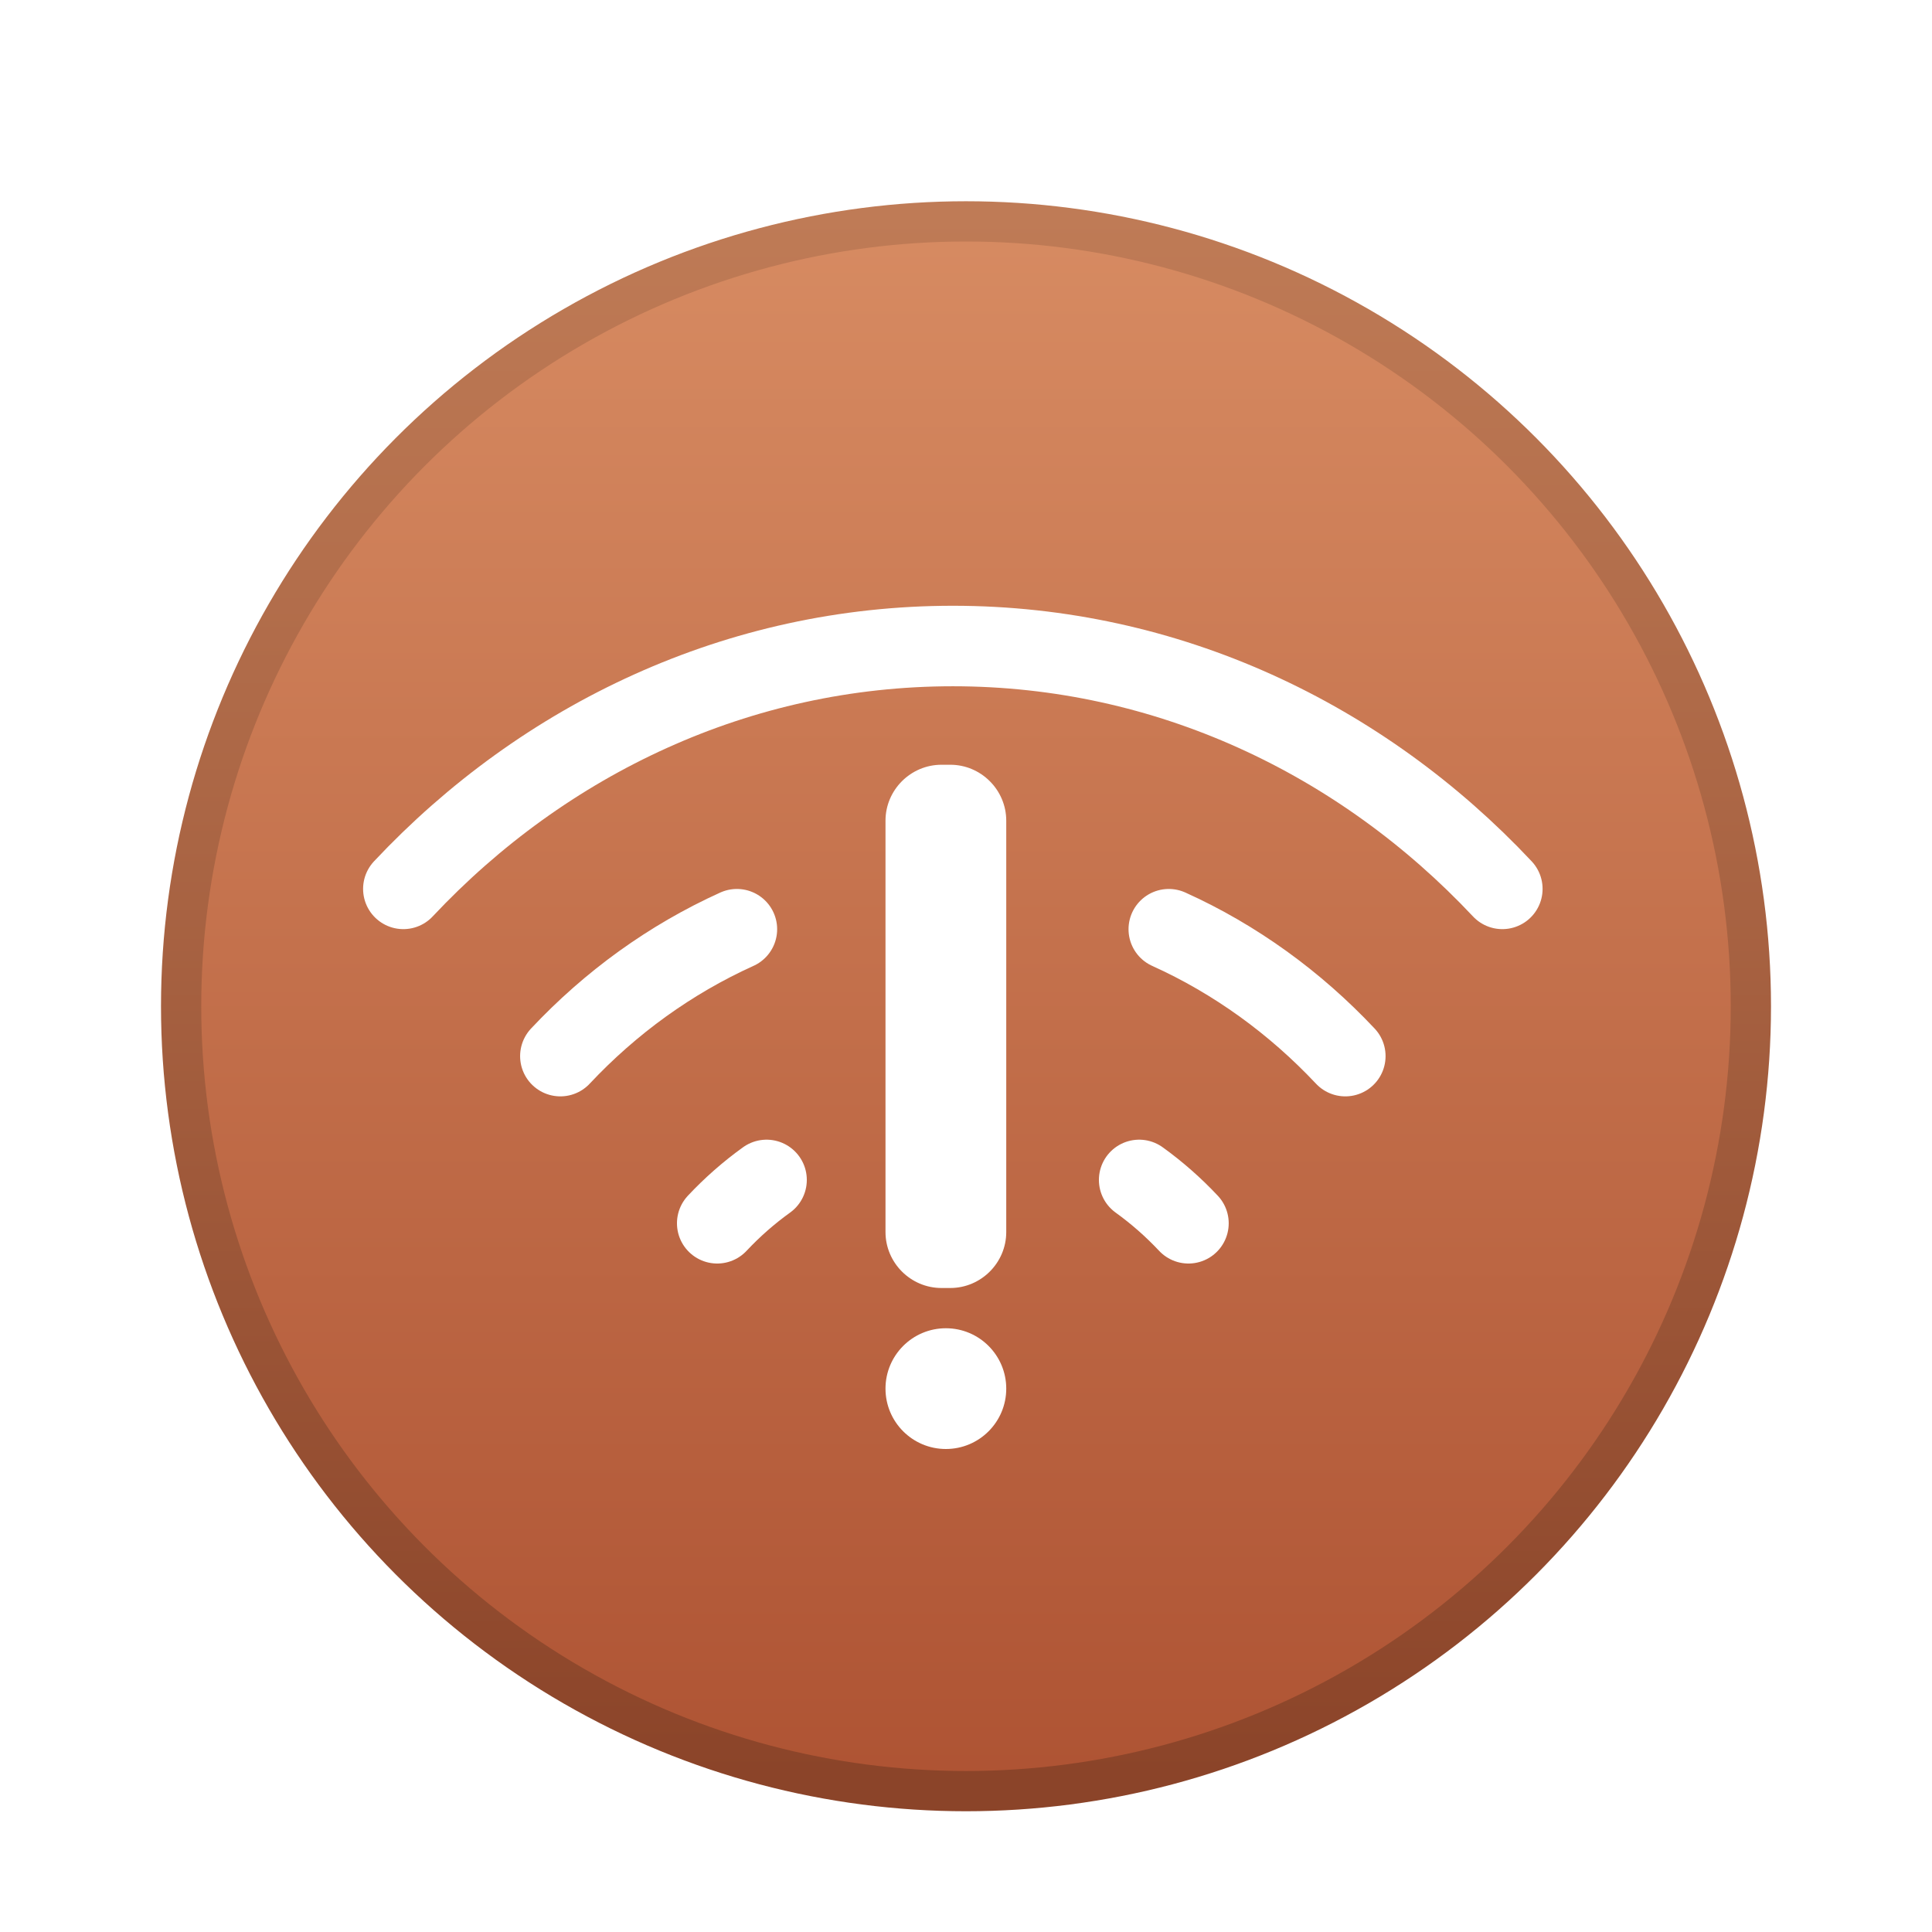<svg xmlns="http://www.w3.org/2000/svg" width="48" height="48" viewBox="0 0 48 48">
  <defs>
    <filter id="notification-network-wireless-local-a" width="132.5%" height="132.5%" x="-16.2%" y="-16.2%" filterUnits="objectBoundingBox">
      <feOffset dy="1" in="SourceAlpha" result="shadowOffsetOuter1"/>
      <feGaussianBlur in="shadowOffsetOuter1" result="shadowBlurOuter1" stdDeviation="1"/>
      <feColorMatrix in="shadowBlurOuter1" result="shadowMatrixOuter1" values="0 0 0 0 0   0 0 0 0 0   0 0 0 0 0  0 0 0 0.2 0"/>
      <feMerge>
        <feMergeNode in="shadowMatrixOuter1"/>
        <feMergeNode in="SourceGraphic"/>
      </feMerge>
    </filter>
    <linearGradient id="notification-network-wireless-local-b" x1="50%" x2="50%" y1="0%" y2="100%">
      <stop offset="0%" stop-color="#D78B62"/>
      <stop offset="100%" stop-color="#AE5333"/>
    </linearGradient>
    <linearGradient id="notification-network-wireless-local-c" x1="50%" x2="50%" y1="0%" y2="98.667%">
      <stop offset="0%" stop-color="#BF7B56"/>
      <stop offset="100%" stop-color="#8B4429"/>
    </linearGradient>
  </defs>
  <g fill="none" fill-rule="evenodd" filter="url(#notification-network-wireless-local-a)" transform="translate(4 4)">
    <circle cx="20" cy="20" r="19.5" fill="url(#notification-network-wireless-local-b)" fill-rule="nonzero" stroke="url(#notification-network-wireless-local-c)"/>
    <path stroke="#FFF" stroke-linecap="round" stroke-width="2" d="M6.021 17.084C7.77 15.221 9.851 13.713 12.162 12.67 14.472 11.626 17.01 11.05 19.674 11.05 22.336 11.05 24.875 11.627 27.185 12.67 29.494 13.712 31.576 15.221 33.325 17.084M25.038 18.086C25.863 18.458 26.647 18.915 27.381 19.443 28.115 19.972 28.799 20.574 29.424 21.239M9.922 21.239C10.547 20.573 11.23 19.972 11.964 19.443 12.698 18.915 13.483 18.459 14.308 18.086M25.527 25.392C25.152 24.993 24.742 24.632 24.302 24.315M13.819 25.392C14.193 24.993 14.604 24.632 15.045 24.315"/>
    <circle cx="19.5" cy="29.5" r="1.5" fill="#FFF" fill-rule="nonzero"/>
    <path fill="#FFF" fill-rule="nonzero" d="M19.609,27 L19.391,27 C18.626,27 18,26.374 18,25.61 L18,15.39 C18,14.626 18.626,14 19.391,14 L19.609,14 C20.374,14 21,14.626 21,15.39 L21,25.61 C21,26.374 20.374,27 19.609,27 Z"/>
  </g>
</svg>
